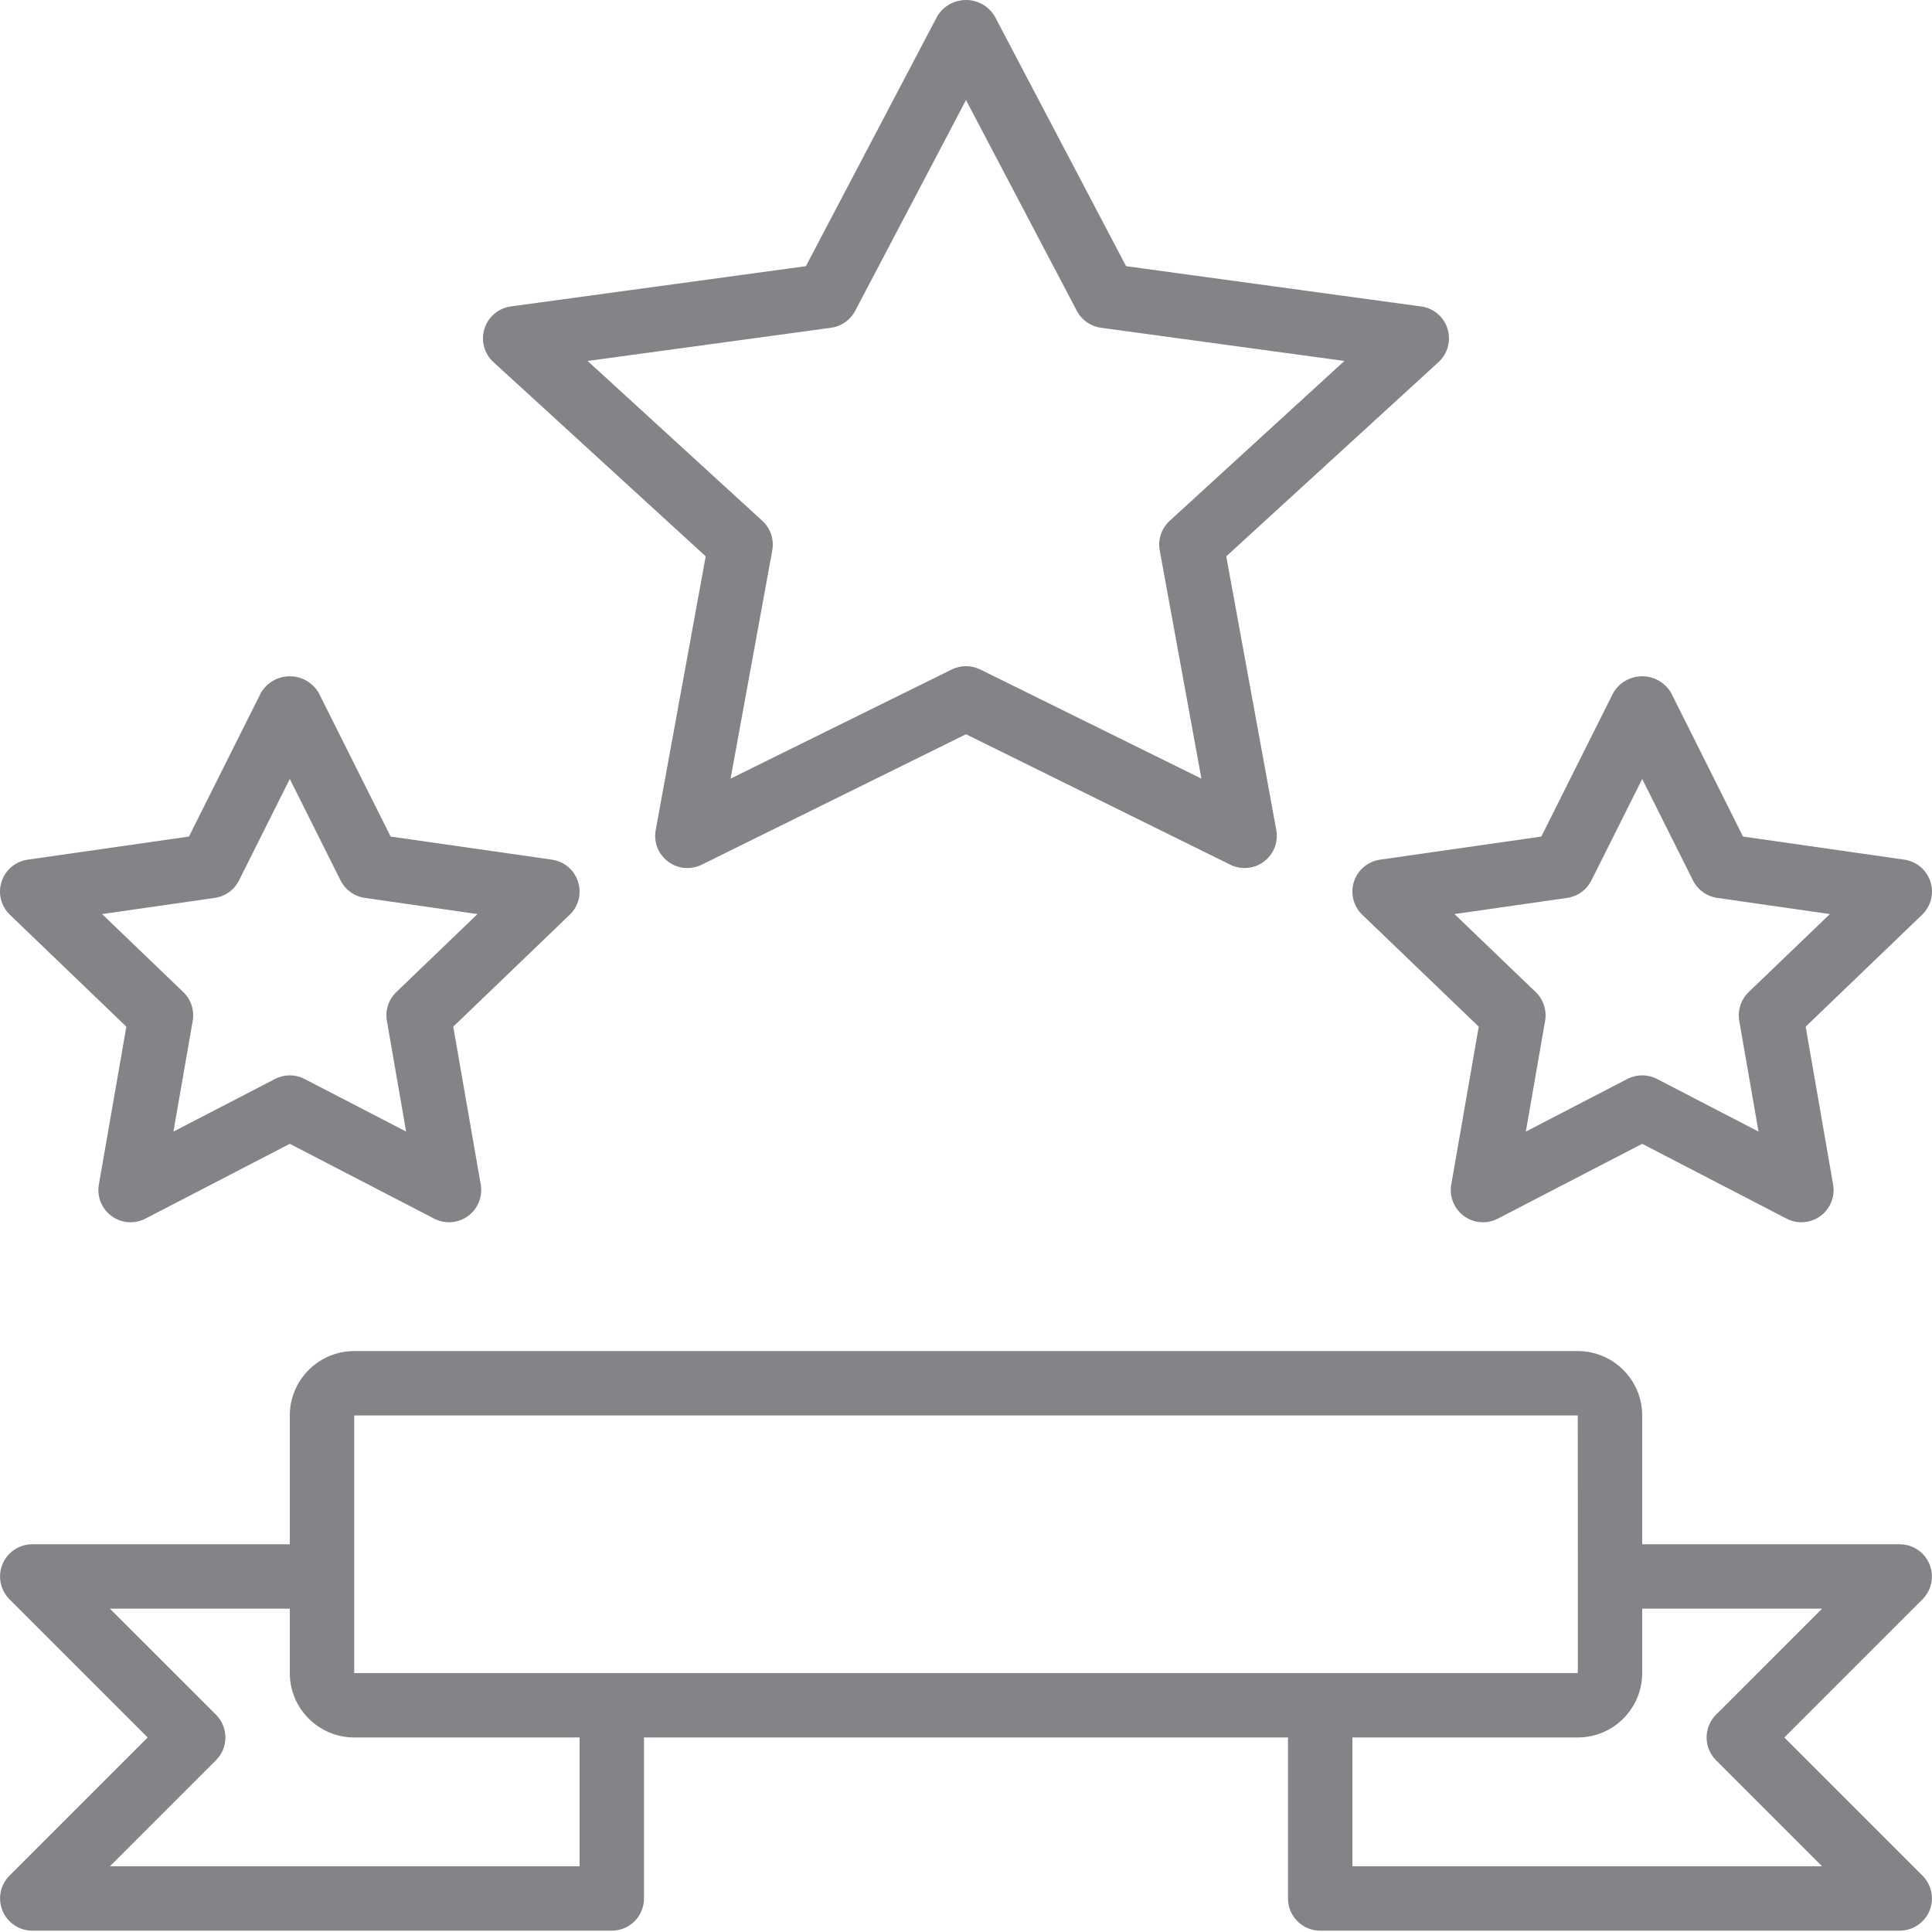 <svg width="48" height="48" viewBox="0 0 48 48" fill="none" xmlns="http://www.w3.org/2000/svg">
<g clip-path="url(#clip0)">
<path d="M44.331 43.167L47.765 39.733C47.993 39.504 48.061 39.16 47.937 38.861C47.814 38.563 47.523 38.368 47.2 38.367H40.8V35.167C40.799 34.283 40.083 33.568 39.2 33.567H8.8C7.917 33.568 7.201 34.283 7.2 35.167V38.367H0.8C0.477 38.368 0.186 38.563 0.062 38.861C-0.061 39.16 0.007 39.504 0.235 39.733L3.669 43.167L0.235 46.601C0.007 46.83 -0.061 47.173 0.062 47.472C0.186 47.77 0.477 47.966 0.8 47.967H15.2C15.642 47.967 16 47.609 16 47.167V43.167H32V47.167C32 47.609 32.358 47.967 32.8 47.967H47.2C47.523 47.966 47.814 47.771 47.938 47.472C48.061 47.173 47.993 46.83 47.765 46.601L44.331 43.167ZM14.4 46.367H2.731L5.366 43.732C5.516 43.582 5.6 43.379 5.6 43.167C5.6 42.955 5.516 42.751 5.366 42.601L2.731 39.967H7.2V41.567C7.201 42.45 7.917 43.166 8.8 43.167H14.4V46.367ZM8.8 41.567V35.167H39.2L39.201 39.163L39.2 39.167L39.201 39.17L39.201 41.567H8.8ZM33.6 46.367V43.167H39.2C40.083 43.166 40.799 42.45 40.8 41.567V39.967H45.269L42.634 42.601C42.484 42.751 42.4 42.955 42.4 43.167C42.4 43.379 42.484 43.582 42.634 43.732L45.269 46.367H33.6V46.367Z" fill="#848488"/>
<path d="M3.139 25.507L2.456 29.43C2.404 29.729 2.526 30.032 2.771 30.212C3.016 30.392 3.342 30.417 3.612 30.277L7.2 28.418L10.787 30.277C11.057 30.417 11.383 30.392 11.628 30.212C11.874 30.032 11.996 29.729 11.944 29.43L11.261 25.507L14.154 22.727C14.375 22.515 14.455 22.196 14.361 21.905C14.268 21.614 14.016 21.402 13.713 21.358L9.705 20.784L7.915 17.208C7.765 16.957 7.493 16.802 7.2 16.802C6.907 16.802 6.635 16.957 6.485 17.208L4.694 20.784L0.687 21.358C0.384 21.402 0.132 21.614 0.039 21.905C-0.055 22.196 0.025 22.515 0.246 22.727L3.139 25.507ZM5.335 22.308C5.595 22.271 5.82 22.11 5.937 21.875L7.2 19.353L8.462 21.875C8.58 22.11 8.805 22.271 9.064 22.308L11.863 22.71L9.846 24.648C9.654 24.832 9.566 25.1 9.612 25.362L10.09 28.114L7.568 26.807C7.337 26.687 7.063 26.687 6.832 26.807L4.309 28.114L4.788 25.362C4.833 25.1 4.746 24.832 4.554 24.648L2.536 22.71L5.335 22.308Z" fill="#848488"/>
<path d="M33.638 21.905C33.544 22.196 33.625 22.515 33.845 22.727L36.739 25.507L36.056 29.43C36.004 29.729 36.126 30.032 36.371 30.212C36.616 30.392 36.942 30.417 37.212 30.277L40.8 28.418L44.387 30.277C44.657 30.417 44.983 30.392 45.228 30.212C45.473 30.032 45.596 29.729 45.543 29.43L44.861 25.507L47.754 22.727C47.974 22.515 48.055 22.196 47.961 21.905C47.867 21.614 47.616 21.402 47.313 21.358L43.305 20.784L41.515 17.208C41.365 16.957 41.093 16.802 40.8 16.802C40.506 16.802 40.235 16.957 40.084 17.208L38.294 20.784L34.286 21.358C33.983 21.402 33.732 21.614 33.638 21.905ZM38.935 22.308C39.195 22.271 39.42 22.109 39.537 21.875L40.8 19.353L42.062 21.875C42.18 22.109 42.404 22.271 42.664 22.308L45.463 22.71L43.445 24.648C43.254 24.832 43.166 25.1 43.211 25.362L43.69 28.114L41.168 26.806C40.937 26.687 40.662 26.687 40.432 26.806L37.909 28.114L38.388 25.362C38.433 25.1 38.346 24.832 38.154 24.648L36.136 22.71L38.935 22.308Z" fill="#848488"/>
<path d="M17.533 13.822L16.291 20.623C16.236 20.92 16.354 21.223 16.596 21.405C16.837 21.587 17.16 21.618 17.432 21.484L24 18.242L30.568 21.484C30.839 21.618 31.162 21.587 31.404 21.405C31.645 21.223 31.763 20.92 31.709 20.623L30.466 13.822L35.74 8.996C35.969 8.787 36.056 8.464 35.963 8.167C35.871 7.871 35.615 7.655 35.308 7.614L27.977 6.613L24.708 0.394C24.556 0.149 24.288 0 24 0C23.711 0 23.443 0.149 23.291 0.394L20.022 6.613L12.691 7.613C12.384 7.655 12.129 7.871 12.036 8.168C11.943 8.464 12.03 8.787 12.259 8.996L17.533 13.822ZM20.647 8.143C20.903 8.108 21.127 7.951 21.247 7.722L24 2.486L26.753 7.722C26.873 7.951 27.096 8.108 27.352 8.143L33.401 8.968L29.06 12.94C28.857 13.126 28.763 13.404 28.813 13.674L29.849 19.345L24.354 16.633C24.131 16.523 23.869 16.523 23.646 16.633L18.151 19.345L19.187 13.674C19.236 13.404 19.143 13.126 18.94 12.94L14.599 8.968L20.647 8.143Z" fill="#848488"/>
</g>
<defs>
<clipPath id="clip0">
<rect width="48" height="48" fill="white"/>
</clipPath>
</defs>
</svg>
